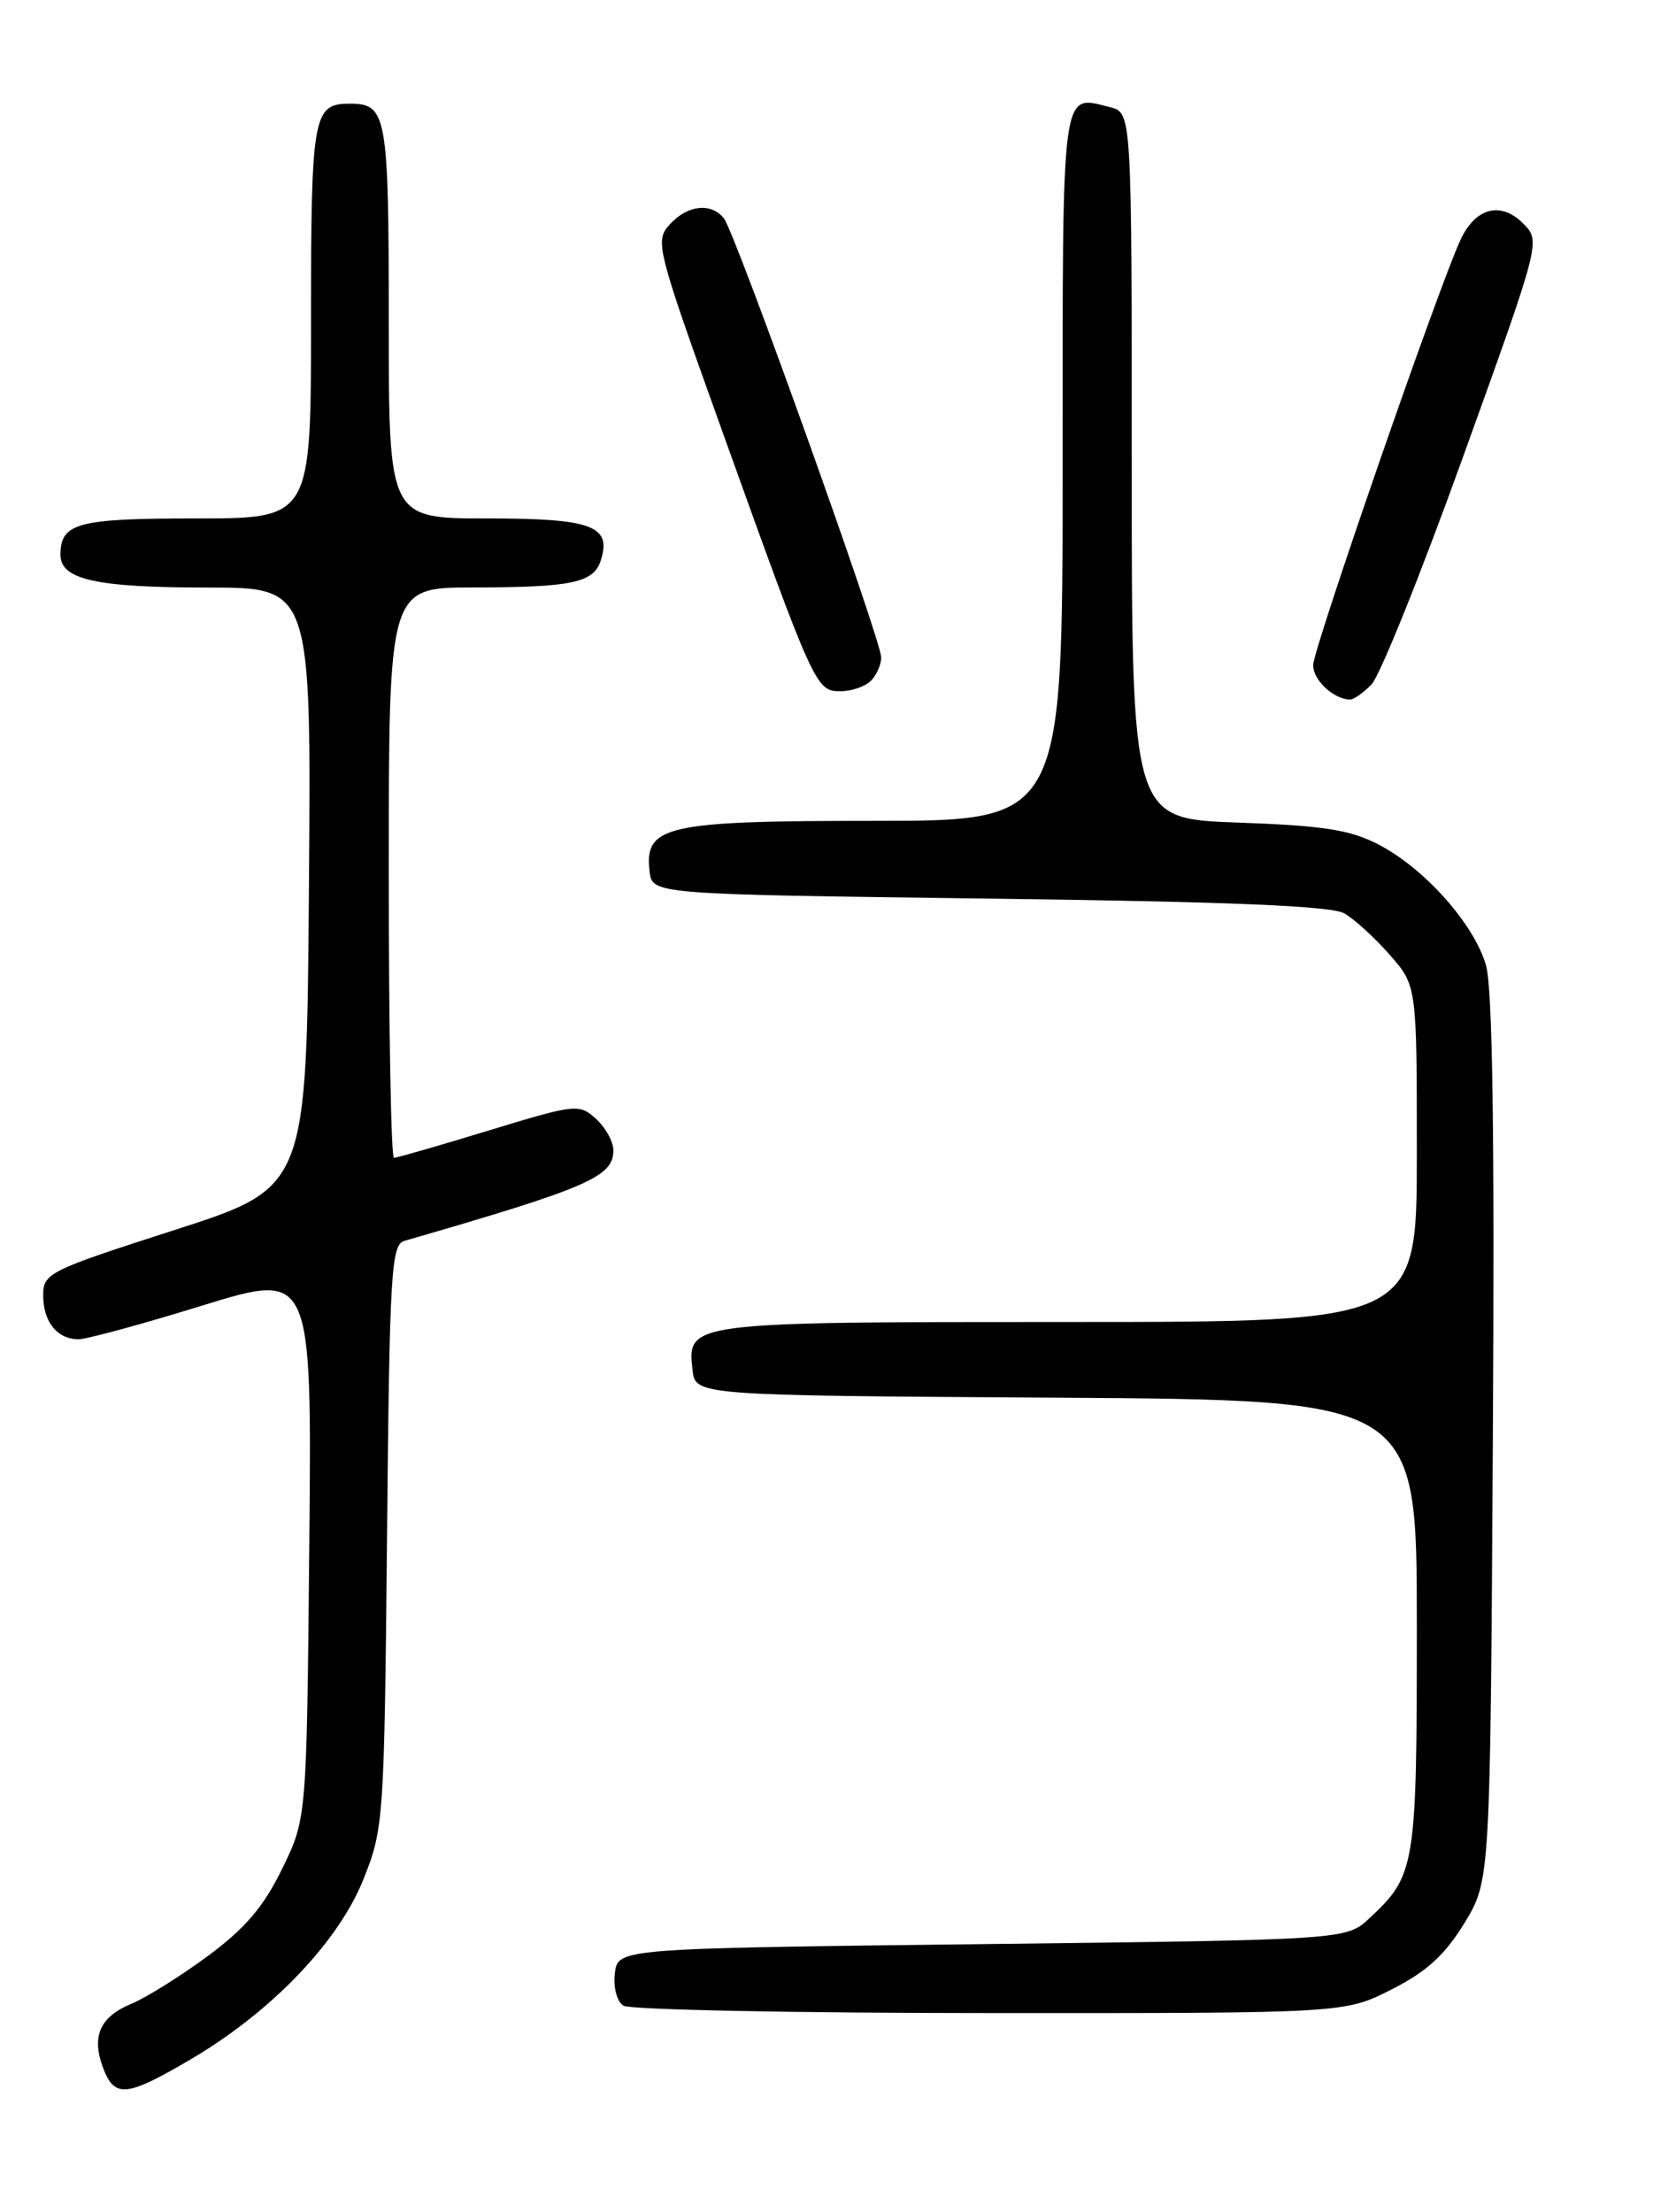 <?xml version="1.0" encoding="UTF-8" standalone="no"?>
<!DOCTYPE svg PUBLIC "-//W3C//DTD SVG 1.1//EN" "http://www.w3.org/Graphics/SVG/1.1/DTD/svg11.dtd" >
<svg xmlns="http://www.w3.org/2000/svg" xmlns:xlink="http://www.w3.org/1999/xlink" version="1.1" viewBox="0 0 194 256">
 <g >
 <path fill="currentColor"
d=" M 22.18 238.27 C 31.44 232.81 39.18 224.73 42.07 217.49 C 44.41 211.65 44.48 210.65 44.80 177.80 C 45.09 147.19 45.28 144.05 46.81 143.61 C 68.06 137.47 71.00 136.20 71.00 133.13 C 71.00 132.13 70.09 130.49 68.99 129.49 C 67.03 127.72 66.67 127.76 56.59 130.83 C 50.87 132.58 45.93 134.00 45.60 134.00 C 45.27 134.00 45.00 119.15 45.00 101.00 C 45.00 68.00 45.00 68.00 54.75 67.99 C 66.26 67.97 68.72 67.45 69.55 64.84 C 70.82 60.85 68.50 60.00 56.38 60.00 C 45.00 60.00 45.00 60.00 45.00 37.20 C 45.00 13.26 44.77 12.00 40.50 12.00 C 36.23 12.00 36.00 13.26 36.00 37.20 C 36.00 60.00 36.00 60.00 22.70 60.00 C 8.95 60.00 7.00 60.52 7.00 64.22 C 7.00 67.08 11.14 68.00 24.08 68.00 C 36.03 68.00 36.03 68.00 35.76 102.72 C 35.50 137.43 35.50 137.43 20.25 142.34 C 5.60 147.05 5.00 147.35 5.00 149.92 C 5.00 152.98 6.63 155.00 9.09 155.00 C 10.02 155.00 16.48 153.24 23.44 151.09 C 36.10 147.19 36.10 147.19 35.80 178.84 C 35.50 210.50 35.50 210.50 32.63 216.34 C 30.48 220.73 28.34 223.22 24.01 226.41 C 20.84 228.75 16.86 231.23 15.16 231.93 C 11.54 233.43 10.56 235.71 11.95 239.37 C 13.27 242.85 14.67 242.70 22.18 238.27 Z  M 161.07 230.25 C 165.14 228.19 167.24 226.27 169.50 222.58 C 172.50 217.66 172.50 217.66 172.80 166.58 C 173.01 131.18 172.77 114.33 172.00 111.69 C 170.60 106.91 164.90 100.51 159.57 97.74 C 156.27 96.03 153.19 95.55 143.25 95.20 C 131.00 94.76 131.00 94.76 131.00 53.90 C 131.00 13.04 131.00 13.04 128.50 12.41 C 122.78 10.98 123.00 9.34 123.00 53.97 C 123.00 95.00 123.00 95.00 101.22 95.00 C 77.02 95.00 74.58 95.55 75.19 100.85 C 75.50 103.50 75.50 103.50 114.50 104.00 C 142.40 104.36 154.10 104.84 155.61 105.71 C 156.77 106.38 159.14 108.53 160.86 110.50 C 164.00 114.07 164.00 114.07 164.00 133.53 C 164.00 153.00 164.00 153.00 123.69 153.00 C 79.61 153.00 79.53 153.01 80.16 158.55 C 80.50 161.50 80.50 161.50 122.25 161.76 C 164.00 162.02 164.00 162.02 164.00 188.06 C 164.00 216.12 163.86 217.01 158.52 222.00 C 155.84 224.50 155.84 224.50 113.67 225.00 C 71.50 225.50 71.50 225.50 71.17 228.39 C 70.98 230.03 71.41 231.65 72.17 232.13 C 72.90 232.59 91.98 232.98 114.57 232.98 C 155.64 233.00 155.64 233.00 161.07 230.25 Z  M 158.75 79.22 C 159.71 78.25 164.52 66.30 169.42 52.68 C 178.35 27.90 178.35 27.90 176.29 25.85 C 173.71 23.26 170.76 24.05 169.05 27.77 C 166.46 33.37 152.00 75.13 152.00 76.98 C 152.00 78.71 154.32 80.89 156.25 80.97 C 156.66 80.99 157.79 80.20 158.75 79.22 Z  M 100.80 78.80 C 101.46 78.14 102.00 76.92 102.00 76.09 C 102.00 74.06 85.08 26.82 83.78 25.25 C 82.27 23.41 79.56 23.73 77.52 25.98 C 75.78 27.90 75.97 28.64 83.54 49.73 C 94.23 79.53 94.45 80.00 97.26 80.00 C 98.55 80.00 100.14 79.46 100.80 78.80 Z "/>
</g>
</svg>